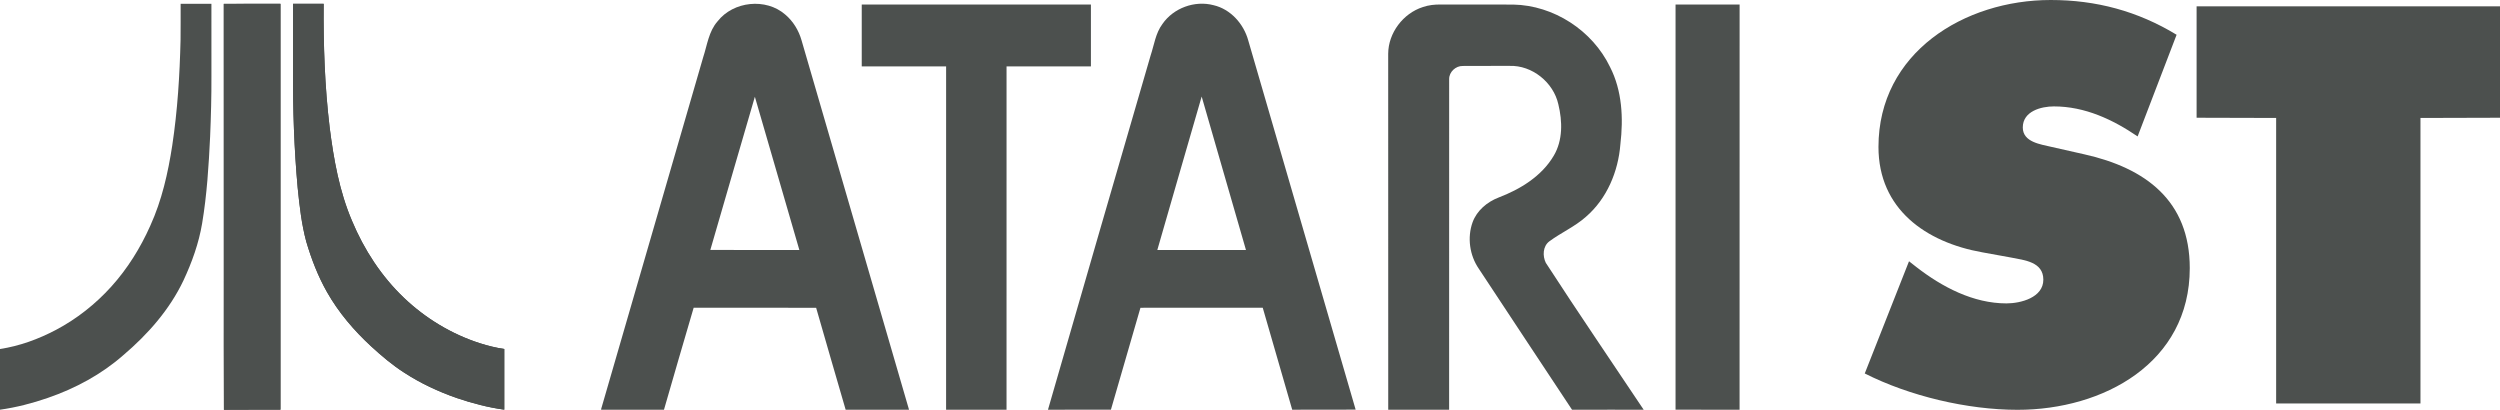 <?xml version="1.0" encoding="utf-8"?>
<!-- Generator: Adobe Illustrator 16.0.3, SVG Export Plug-In . SVG Version: 6.00 Build 0)  -->
<!DOCTYPE svg PUBLIC "-//W3C//DTD SVG 1.1//EN" "http://www.w3.org/Graphics/SVG/1.1/DTD/svg11.dtd">
<svg version="1.1" id="Ebene_2" xmlns="http://www.w3.org/2000/svg" xmlns:xlink="http://www.w3.org/1999/xlink" x="0px" y="0px"
	 width="566.93px" height="92.934px" viewBox="0 0 566.93 92.934" enable-background="new 0 0 566.93 92.934" xml:space="preserve">
<g>
	<g>
		<path fill="#4C504E" d="M162.729,4.833c3.574-4.573,10.968-5.354,15.353-1.521c1.792,1.512,3.048,3.597,3.688,5.837
			c8.115,27.926,16.268,55.834,24.372,83.762c-4.791,0.003-9.582-0.008-14.371,0.003c-2.258-7.694-4.463-15.41-6.692-23.114
			c-9.261-0.027-18.52-0.008-27.777-0.011c-2.269,7.701-4.505,15.411-6.732,23.13c-4.763-0.021-9.524-0.008-14.29-0.011
			c7.71-26.638,15.429-53.272,23.176-79.901C160.374,10.221,160.718,7.107,162.729,4.833 M171.183,21.943
			c-3.396,11.568-6.724,23.16-10.099,34.734c6.729,0.03,13.458,0.011,20.187,0.011C177.903,45.107,174.551,33.525,171.183,21.943z"
			/>
		<path fill="#4C504E" d="M263.614,5.434c2.495-3.62,7.32-5.379,11.567-4.261c3.89,0.896,6.864,4.248,7.894,8.021
			c8.105,27.905,16.24,55.798,24.347,83.694c-4.794,0.043-9.591,0-14.385,0.021c-2.229-7.704-4.436-15.421-6.682-23.122
			c-9.245,0.003-18.488-0.021-27.732,0.006c-2.21,7.713-4.486,15.405-6.698,23.113c-4.759,0.003-9.517,0-14.273,0.003
			c7.704-26.78,15.501-53.539,23.269-80.305C261.733,10.187,262.046,7.523,263.614,5.434 M262.448,56.688
			c6.702,0.011,13.401,0.003,20.103,0.003c-3.332-11.604-6.719-23.191-10.045-34.8C269.158,33.491,265.777,45.083,262.448,56.688z"
			/>
		<path fill="#4C504E" d="M195.418,1.034c17.325,0,34.649,0,51.971,0c0,4.675,0,9.344,0,14.018
			c-6.379,0.005-12.756-0.007-19.132,0.005c0,25.952,0.005,51.902-0.003,77.854c-4.565,0-9.14,0-13.706,0
			c0-25.951-0.004-51.901,0.005-77.854c-6.38-0.012-12.756,0-19.134-0.005C195.418,10.379,195.415,5.708,195.418,1.034z"/>
		<path fill="#4C504E" d="M322.652,1.604c1.316-0.455,2.721-0.608,4.111-0.577c5.462,0.021,10.923,0.005,16.388,0.009
			c9.198,0.168,17.979,5.88,21.961,14.157c2.756,5.377,3.041,11.633,2.345,17.53c-0.476,6.176-3.067,12.351-7.813,16.44
			c-2.508,2.236-5.632,3.592-8.314,5.578c-1.474,1.126-1.544,3.302-0.783,4.859c7.25,11.194,14.788,22.207,22.188,33.309
			c-5.412,0.011-10.825-0.016-16.238,0.011c-7.088-10.646-14.101-21.344-21.158-32c-2.075-3.031-2.639-7.051-1.396-10.518
			c0.969-2.652,3.292-4.599,5.876-5.599c4.936-1.882,9.798-4.842,12.533-9.498c2.077-3.503,1.973-7.816,1.039-11.647
			c-1.1-4.974-5.943-8.89-11.063-8.716c-3.542,0.024-7.079-0.021-10.612,0.018c-1.602-0.037-3.106,1.353-3.087,2.979
			c-0.019,24.99,0.01,49.985-0.007,74.979c-4.603-0.008-9.202,0-13.807-0.008c-0.01-26.902,0.007-53.814-0.01-80.719
			C314.824,7.475,318.18,3.037,322.652,1.604z"/>
		<path fill="#4C504E" d="M379.969,1.034c4.842,0,9.682,0,14.526,0c-0.005,30.63,0.006,61.251-0.009,91.876
			c-4.838-0.013-9.678,0-14.52-0.003C379.969,62.282,379.969,31.661,379.969,1.034z"/>
	</g>
	<g>
		<path fill="#4C504E" d="M40.963,0.865c2.326-0.009,4.65,0,6.98-0.006c0.009,5.472,0,10.942,0.003,16.41
			c0.022,4.567-0.105,9.131-0.295,13.694c-0.313,6.586-0.725,13.188-1.813,19.696c-0.75,4.486-2.305,8.819-4.229,12.932
			c-3.143,6.622-8.081,12.226-13.632,16.938c-4.964,4.37-10.893,7.555-17.126,9.701C7.324,91.455,3.694,92.386,0,92.91
			c0.003-4.588,0.003-9.181,0-13.767c4.449-0.67,8.727-2.249,12.695-4.337c4.713-2.492,8.954-5.841,12.526-9.794
			c3.688-4.077,6.626-8.801,8.855-13.813c2.627-5.765,4.032-11.994,4.988-18.229c1.198-7.927,1.697-15.951,1.882-23.958
			C40.979,6.299,40.956,3.583,40.963,0.865z"/>
		<path fill="#4C504E" d="M50.75,0.875c4.283-0.028,8.564-0.003,12.851-0.01c0.001,30.68,0.001,61.362,0,92.042
			c-4.273,0.011-8.547-0.021-12.82,0.021c-0.052-9.781-0.007-19.571-0.021-29.351C50.752,42.678,50.766,21.778,50.75,0.875z"/>
		<path fill="#4C504E" d="M66.458,0.865c2.314-0.006,4.627-0.009,6.938,0c-0.076,9.354,0.244,18.729,1.357,28.021
			c0.913,7.22,2.201,14.494,5.076,21.218c2.726,6.505,6.653,12.555,11.773,17.433c4.893,4.663,10.813,8.248,17.252,10.309
			c1.796,0.571,3.632,1.021,5.501,1.299c-0.001,4.586-0.004,9.171,0,13.757c-3.669-0.499-7.268-1.444-10.77-2.636
			c-4.169-1.449-8.201-3.329-11.906-5.742c-2.704-1.731-5.163-3.814-7.523-5.985c-3.895-3.595-7.378-7.67-9.996-12.294
			c-2.046-3.6-3.54-7.486-4.711-11.448c-1.073-3.983-1.528-8.107-1.945-12.201c-0.805-8.855-1.105-17.753-1.05-26.64
			C66.458,10.923,66.456,5.895,66.458,0.865z"/>
		<path fill="#4C504E" d="M50.75,0.875c0.016,20.9,0.003,41.803,0.008,62.7c0.015,9.778-0.031,19.565,0.021,29.352
			c4.273-0.039,8.548-0.01,12.82-0.021c0.001-30.68,0.001-61.361,0-92.047C59.317,0.872,55.034,0.848,50.75,0.875"/>
		<path fill="#4C504E" d="M66.458,0.865c-0.002,5.026,0,10.058,0,15.085c-0.058,8.884,0.245,17.781,1.05,26.64
			c0.417,4.094,0.872,8.218,1.945,12.201c1.169,3.962,2.665,7.851,4.711,11.448c2.618,4.622,6.103,8.699,9.996,12.294
			c2.362,2.174,4.819,4.254,7.523,5.985c3.705,2.413,7.737,4.29,11.906,5.742c3.501,1.189,7.101,2.134,10.77,2.636
			c-0.004-4.586-0.001-9.171,0-13.757c-1.866-0.272-3.706-0.728-5.501-1.299c-6.438-2.061-12.36-5.646-17.252-10.309
			c-5.12-4.872-9.049-10.926-11.773-17.433c-2.875-6.724-4.163-13.998-5.076-21.218c-1.114-9.291-1.434-18.666-1.357-28.021
			C71.084,0.858,68.771,0.861,66.458,0.865"/>
	</g>
	<g>
		<path fill="#4C504E" d="M432.91,59.248l1.675,1.313c5.853,4.538,12.898,8.242,20.426,8.242c3.225,0,8.359-1.313,8.359-5.377
			c0-4.061-4.301-4.418-7.284-5.016l-6.571-1.193c-12.78-2.27-23.531-9.797-23.531-23.893C425.982,11.945,445.453,0,465.045,0
			c10.271,0,19.708,2.508,28.548,7.884l-8.84,23.054c-5.613-3.819-11.943-6.808-18.991-6.808c-2.867,0-7.049,1.073-7.049,4.776
			c0,3.346,4.063,3.821,6.567,4.419L472.688,35c13.855,3.104,23.89,10.511,23.89,25.801c0,21.5-19.59,32.133-39.06,32.133
			c-11.35,0-24.488-3.105-34.642-8.243L432.91,59.248z"/>
		<path fill="#4C504E" d="M498.127,1.433h68.803V26.7l-18.036,0.051V91.5h-32.729V26.75l-18.036-0.05L498.127,1.433L498.127,1.433z"
			/>
	</g>
</g>
</svg>
